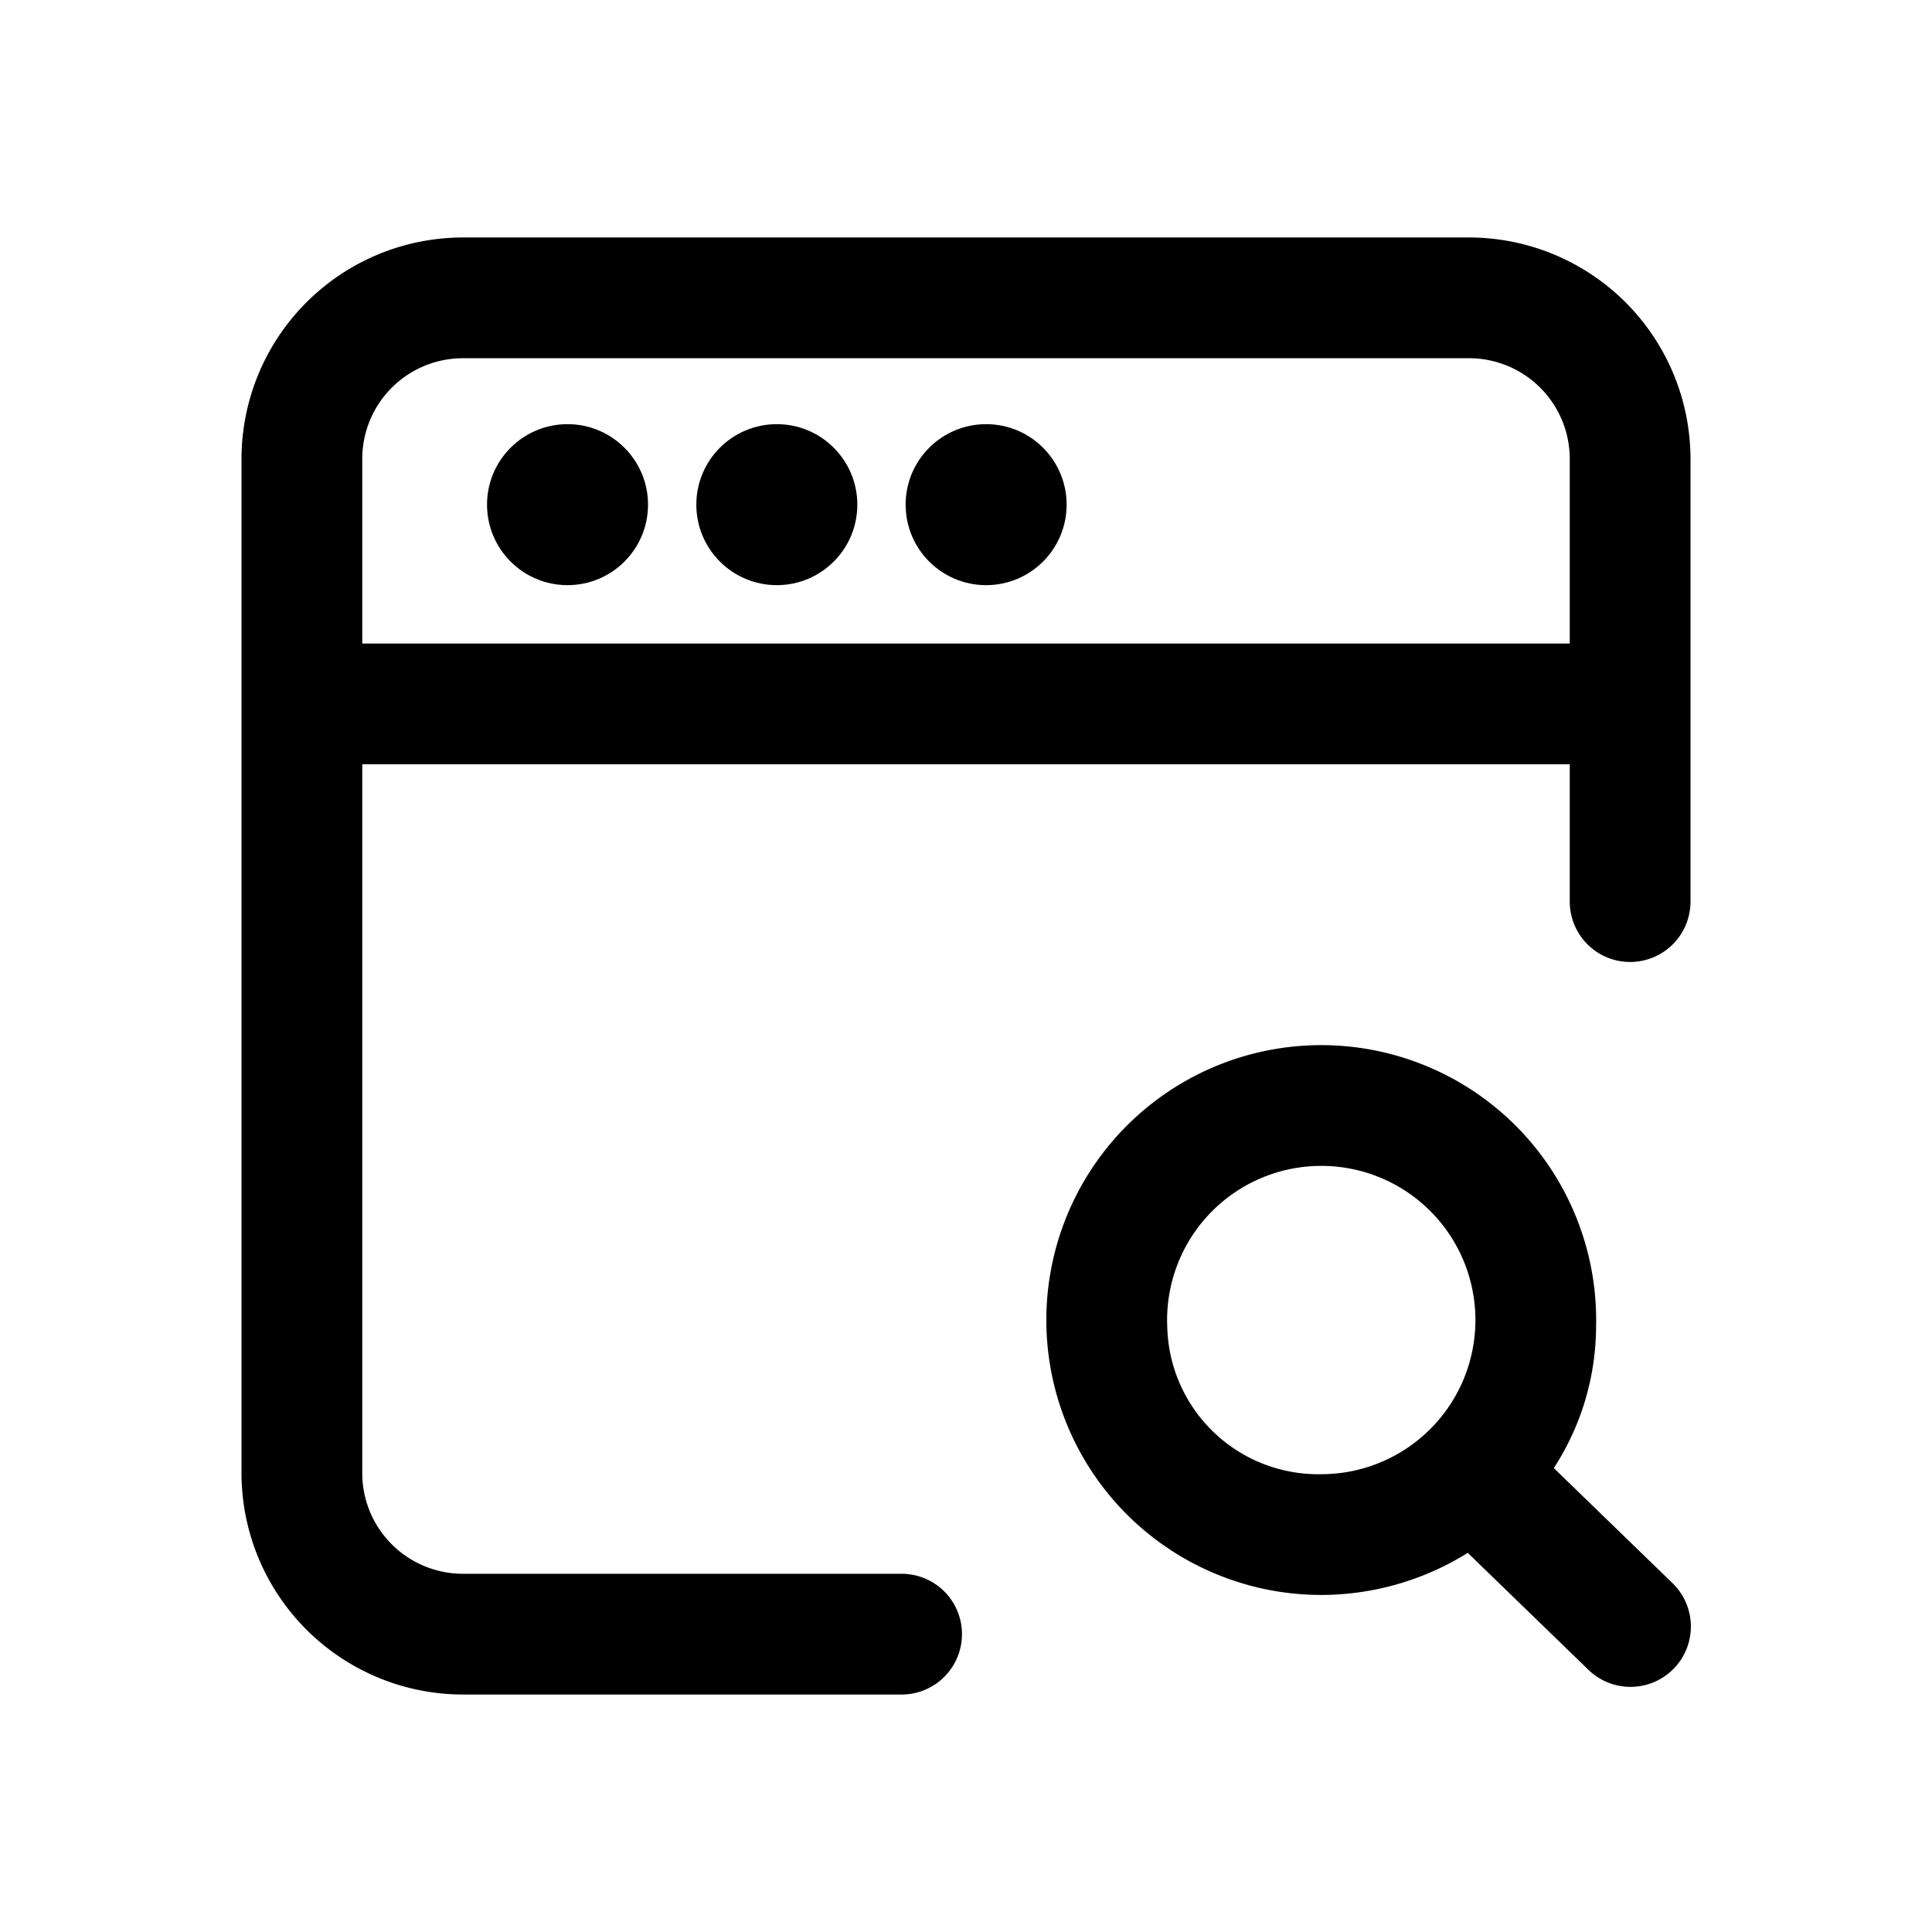 <svg id="icons" xmlns="http://www.w3.org/2000/svg" viewBox="0 0 24 24"><title>01-12-browser-search-m</title><rect id="canvas" width="24" height="24" style="fill:none"/><path d="M19.302,18.237a3.244,3.244,0,0,0,.525-1.756,3.415,3.415,0,1,0-3.413,3.332,3.443,3.443,0,0,0,1.819-.523l1.494,1.448a.75.75,0,1,0,1.045-1.076ZM14.5,16.481a1.915,1.915,0,1,1,1.914,1.832A1.876,1.876,0,0,1,14.5,16.481Z"/><path d="M18.25,2.95H5.75A2.753,2.753,0,0,0,3,5.7V18.3a2.753,2.753,0,0,0,2.75,2.75h5.45a.75.75,0,0,0,0-1.5H5.75a1.251,1.251,0,0,1-1.25-1.25V9.494h15V11.2a.75.75,0,1,0,1.5,0v-5.5A2.753,2.753,0,0,0,18.25,2.95ZM4.5,7.994V5.7a1.251,1.251,0,0,1,1.25-1.25h12.5a1.251,1.251,0,0,1,1.25,1.25V7.994Z"/><circle cx="7.05" cy="6.269" r="1"/><circle cx="9.65" cy="6.269" r="1"/><circle cx="12.25" cy="6.269" r="1"/></svg>